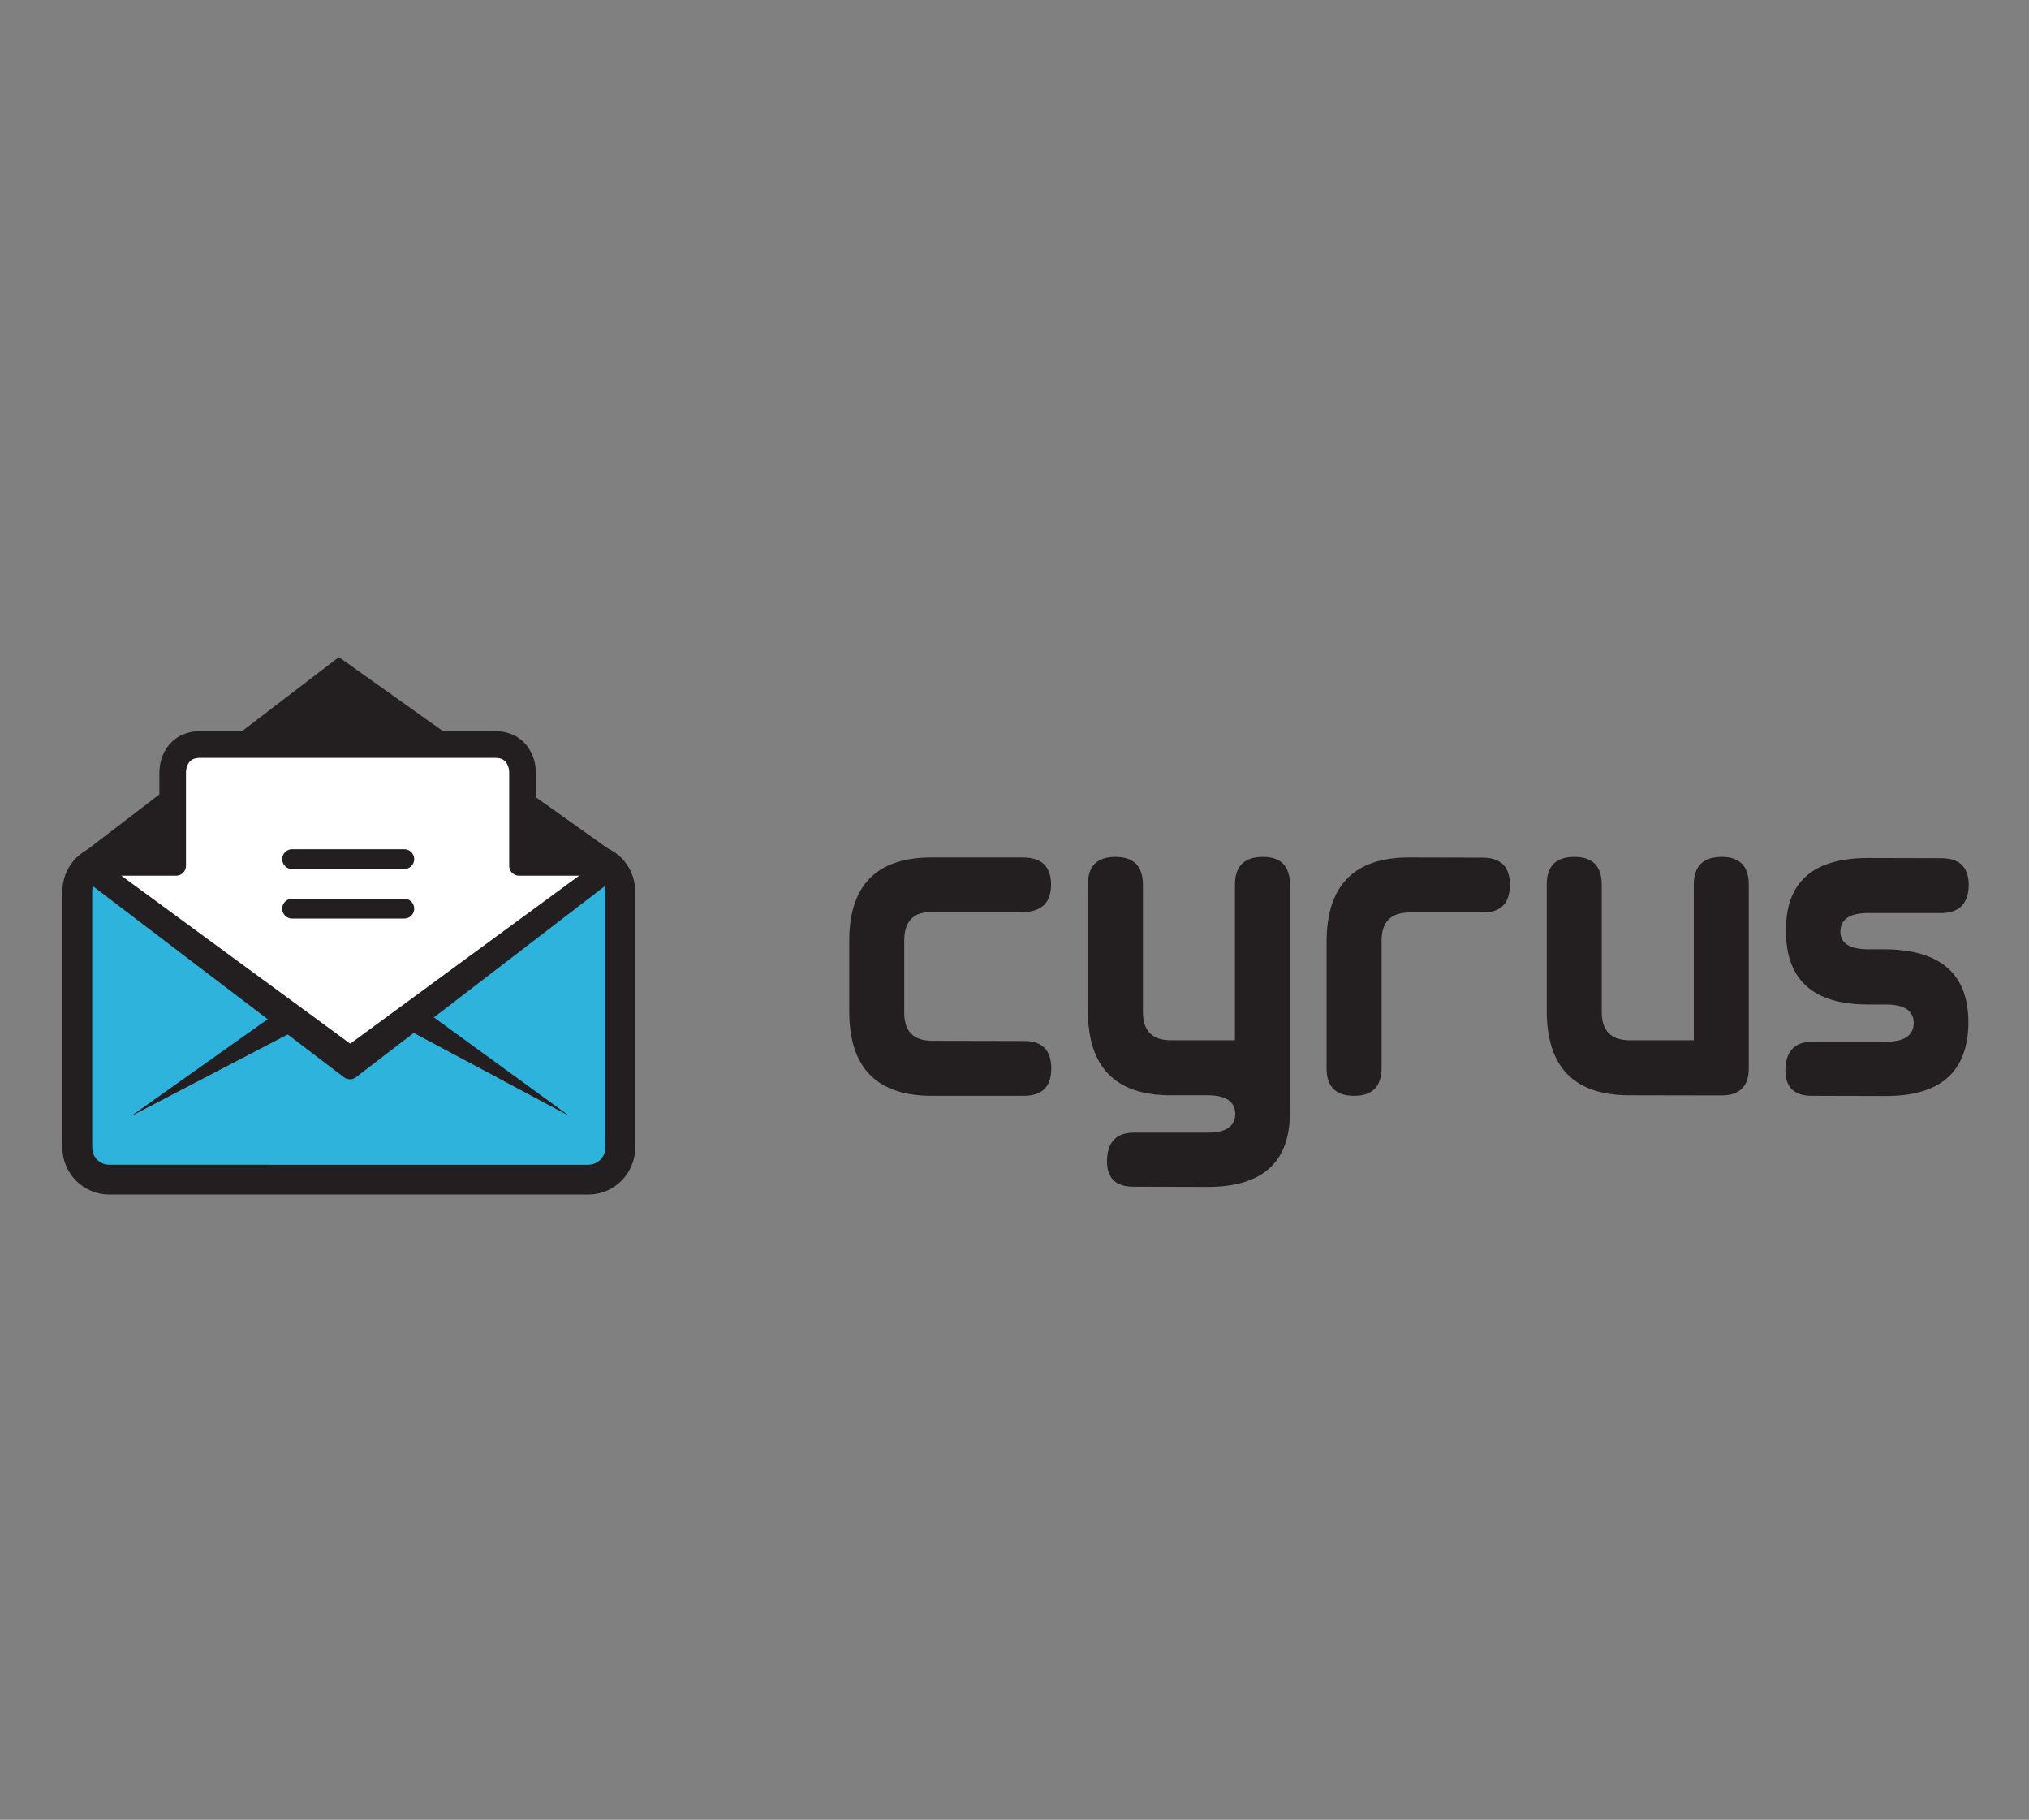 <?xml version="1.0" encoding="UTF-8" standalone="no"?>
<!-- Created with Inkscape (http://www.inkscape.org/) -->

<svg
   xmlns:dc="http://purl.org/dc/elements/1.1/"
   xmlns:cc="http://creativecommons.org/ns#"
   xmlns:rdf="http://www.w3.org/1999/02/22-rdf-syntax-ns#"
   xmlns:svg="http://www.w3.org/2000/svg"
   xmlns="http://www.w3.org/2000/svg"
   xmlns:sodipodi="http://sodipodi.sourceforge.net/DTD/sodipodi-0.dtd"
   xmlns:inkscape="http://www.inkscape.org/namespaces/inkscape"
   version="1.0"
   width="111.52"
   height="100"
   id="svg3017"
   inkscape:version="0.47 r22583"
   sodipodi:docname="title_logo.svg">
  <rect width="100%" height="100%" fill="#808080" stroke="none"/>
  <sodipodi:namedview
     pagecolor="#ffffff"
     bordercolor="#666666"
     borderopacity="1"
     objecttolerance="10"
     gridtolerance="10"
     guidetolerance="10"
     inkscape:pageopacity="0"
     inkscape:pageshadow="2"
     inkscape:window-width="1440"
     inkscape:window-height="829"
     id="namedview3288"
     showgrid="false"
     inkscape:zoom="2.36"
     inkscape:cx="-15.002714"
     inkscape:cy="50"
     inkscape:window-x="0"
     inkscape:window-y="25"
     inkscape:window-maximized="1"
     inkscape:current-layer="svg3017" />
  <defs
     id="defs3019">
    <inkscape:perspective
       sodipodi:type="inkscape:persp3d"
       inkscape:vp_x="0 : 50 : 1"
       inkscape:vp_y="0 : 1000 : 0"
       inkscape:vp_z="111.52 : 50 : 1"
       inkscape:persp3d-origin="55.759998 : 33.333333 : 1"
       id="perspective3292" />
    <inkscape:perspective
       id="perspective3163"
       inkscape:persp3d-origin="0.5 : 0.33333333 : 1"
       inkscape:vp_z="1 : 0.5 : 1"
       inkscape:vp_y="0 : 1000 : 0"
       inkscape:vp_x="0 : 0.5 : 1"
       sodipodi:type="inkscape:persp3d" />
  </defs>
  <g
     transform="matrix(0.17,0,0,0.17,1.619,12.723)"
     id="layer1"
     inkscape:label="Layer 1"
     inkscape:groupmode="layer">
    <path
       style="fill:#ffffff;stroke:#231f20;stroke-width:10.86;stroke-linecap:round;stroke-linejoin:round"
       d="m 177.663,205.016 h -19.359 v -30.443 c 0,0 0,-7.646 -7.795,-7.646 H 55.241 c -7.8,0 -7.8,7.646 -7.8,7.646 v 30.443 H 29.945 27.714 l 75.904,65.809 76.129,-65.809 h -2.084 z"
       id="path2910" />
    <g
       transform="matrix(1.263,0,0,1.263,-192.522,-139.861)"
       id="g2912">
      <path
         style="fill:#2eb3dc"
         d="m 303.672,345.221 c 0,4.495 -3.678,8.173 -8.173,8.173 H 172.853 c -4.495,0 -8.173,-3.678 -8.173,-8.173 v -65.688 c 0,-4.495 3.678,-8.173 8.173,-8.173 h 122.646 c 4.495,0 8.173,3.678 8.173,8.173 v 65.688 z"
         id="path2914" />
      <path
         style="fill:none;stroke:#231f20;stroke-width:7.627;stroke-linecap:round;stroke-linejoin:round"
         d="m 303.672,345.221 c 0,4.495 -3.678,8.173 -8.173,8.173 H 172.853 c -4.495,0 -8.173,-3.678 -8.173,-8.173 v -65.688 c 0,-4.495 3.678,-8.173 8.173,-8.173 h 122.646 c 4.495,0 8.173,3.678 8.173,8.173 v 65.688 z"
         id="path2916" />
    </g>
    <polyline
       transform="matrix(1.263,0,0,1.263,-192.522,-139.861)"
       style="fill:#231f20"
       points="164.68,270.876 231.638,219.65 303.672,270.876 "
       id="polyline2918" />
    <g
       transform="matrix(1.263,0,0,1.263,-192.522,-139.861)"
       id="g2920">
      <polygon
         style="fill:#231f20"
         points="235.253,302.394 232.881,298.521 178.416,337.145 237.621,306.272 "
         id="polygon2922" />
    </g>
    <g
       transform="matrix(1.263,0,0,1.263,-192.522,-139.861)"
       id="g2924">
      <polygon
         style="fill:#231f20"
         points="235.253,302.394 232.838,306.242 290.706,337.145 237.661,298.546 "
         id="polygon2926" />
    </g>
    <path
       style="fill:#ffffff;stroke:#231f20;stroke-width:6.402;stroke-linecap:round;stroke-linejoin:round"
       d="m 187.247,205.016 h -28.943 v -30.443 c 0,0 0,-7.646 -7.795,-7.646 H 55.206 c -7.797,0 -7.797,7.646 -7.797,7.646 v 30.443 H 19.389 17.158 l 86.46,65.809 85.713,-65.809 h -2.084 z"
       id="path2928" />
    <line
       style="fill:#ffffff;stroke:#231f20;stroke-width:6.402;stroke-linecap:round;stroke-linejoin:round"
       x1="84.912"
       y1="202.868"
       x2="121.194"
       y2="202.868"
       id="line2930" />
    <line
       style="fill:#ffffff;stroke:#231f20;stroke-width:6.402;stroke-linecap:round;stroke-linejoin:round"
       x1="84.912"
       y1="218.867"
       x2="121.194"
       y2="218.867"
       id="line2932" />
    <g
       transform="matrix(1.263,0,0,1.263,-192.522,-139.861)"
       id="g2934">
      <polyline
         style="fill:none;stroke:#231f20;stroke-width:4.918;stroke-linecap:round;stroke-linejoin:round"
         points="   168.218,272.971 234.545,321.641 300.476,273.263  "
         id="polyline2936" />
    </g>
    <g
       transform="matrix(1.263,0,0,1.263,-192.522,-139.861)"
       id="g2938">
      <g
         id="g2940">
        <path
           style="fill:#231f20"
           d="M 642.008,285.148 H 623.19 c -4.78,0 -7.175,1.595 -7.175,4.785 0,3.004 2.407,4.506 7.224,4.506 h 4.556 c 14.016,0.22 21.004,6.476 20.974,18.771 -0.063,12.482 -7.059,18.739 -20.974,18.771 l -19.004,-0.051 c -4.543,0.037 -6.827,-2.123 -6.853,-6.474 0.025,-4.878 2.297,-7.336 6.803,-7.366 h 18.955 c 4.668,0 7.026,-1.595 7.088,-4.786 0,-3.097 -2.315,-4.674 -6.945,-4.734 h -4.55 c -14.175,0.061 -21.244,-6.245 -21.214,-18.916 -0.094,-12.389 6.901,-18.583 20.978,-18.583 l 18.771,0.046 c 4.691,0 7.037,2.315 7.037,6.946 -0.093,4.631 -2.378,6.993 -6.853,7.085 z"
           id="path2942" />
      </g>
      <path
         style="fill:#231f20"
         d="m 414,324.985 c 0,4.631 -2.346,6.945 -7.041,6.945 h -23.553 c -14.081,0 -21.119,-7.193 -21.119,-21.586 v -18.111 c 0,-14.204 7.038,-21.305 21.119,-21.305 h 23.177 c 4.913,-0.03 7.367,2.3 7.367,6.993 -0.03,4.568 -2.422,6.898 -7.177,6.991 h -23.558 c -4.568,-0.031 -6.853,2.424 -6.853,7.367 v 18.393 c 0,4.786 2.397,7.182 7.183,7.182 l 23.556,0.05 c 4.599,0 6.899,2.359 6.899,7.081 z"
         id="path2944" />
      <path
         style="fill:#231f20"
         d="m 524.504,285.006 c -4.778,0 -7.175,0 -7.175,0 h -11.595 c -4.779,0 -7.175,2.411 -7.175,7.228 V 324.8 c 0,4.755 -2.346,7.131 -7.037,7.131 -4.693,0 -7.039,-2.346 -7.039,-7.038 v -32.377 c 0,-14.39 7.039,-21.587 21.115,-21.587 l 18.768,0.047 c 4.694,0 7.04,2.315 7.04,6.945 v -0.047 c 0,4.754 -2.298,7.132 -6.902,7.132 z"
         id="path2946" />
      <path
         style="fill:#231f20"
         d="m 592.554,277.921 v 46.971 c 0,4.631 -2.346,6.945 -7.039,6.945 l -23.56,-0.044 c -14.077,0 -21.116,-7.199 -21.116,-21.586 v -32.38 c 0,-4.695 2.347,-7.042 7.039,-7.042 4.691,0 7.037,2.38 7.037,7.135 v 32.566 c 0,4.816 2.396,7.23 7.182,7.23 h 16.381 V 277.92 c 0,-4.755 2.389,-7.135 7.175,-7.135 4.603,0.002 6.901,2.382 6.901,7.136 z"
         id="path2948" />
      <path
         style="fill:#231f20"
         d="m 468.196,270.787 c -4.785,0 -7.175,2.38 -7.175,7.135 v 39.796 h -16.378 c -4.786,0 -7.182,-2.414 -7.182,-7.23 v -32.566 c 0,-4.755 -2.346,-7.135 -7.039,-7.135 -4.691,0 -7.037,2.346 -7.037,7.042 v 32.38 c 0,14.387 7.037,21.586 21.114,21.586 h 4.692 4.841 c 4.655,0 7.021,1.59 7.082,4.78 -0.062,3.188 -2.427,4.791 -7.082,4.791 h -18.961 c -4.506,0.025 -6.771,2.482 -6.809,7.361 0.037,4.351 2.32,6.511 6.853,6.48 l 19.004,0.048 c 13.854,-0.037 20.829,-6.238 20.967,-18.582 h 0.011 c 0,-0.037 -0.005,-0.062 -0.005,-0.099 0,-0.031 0.005,-0.057 0.005,-0.087 h -0.011 v -0.007 l 0.011,0.007 v -4.693 -6.317 -47.555 c 0.001,-4.755 -2.294,-7.135 -6.901,-7.135 z"
         id="path2950" />
    </g>
  </g>
</svg>
